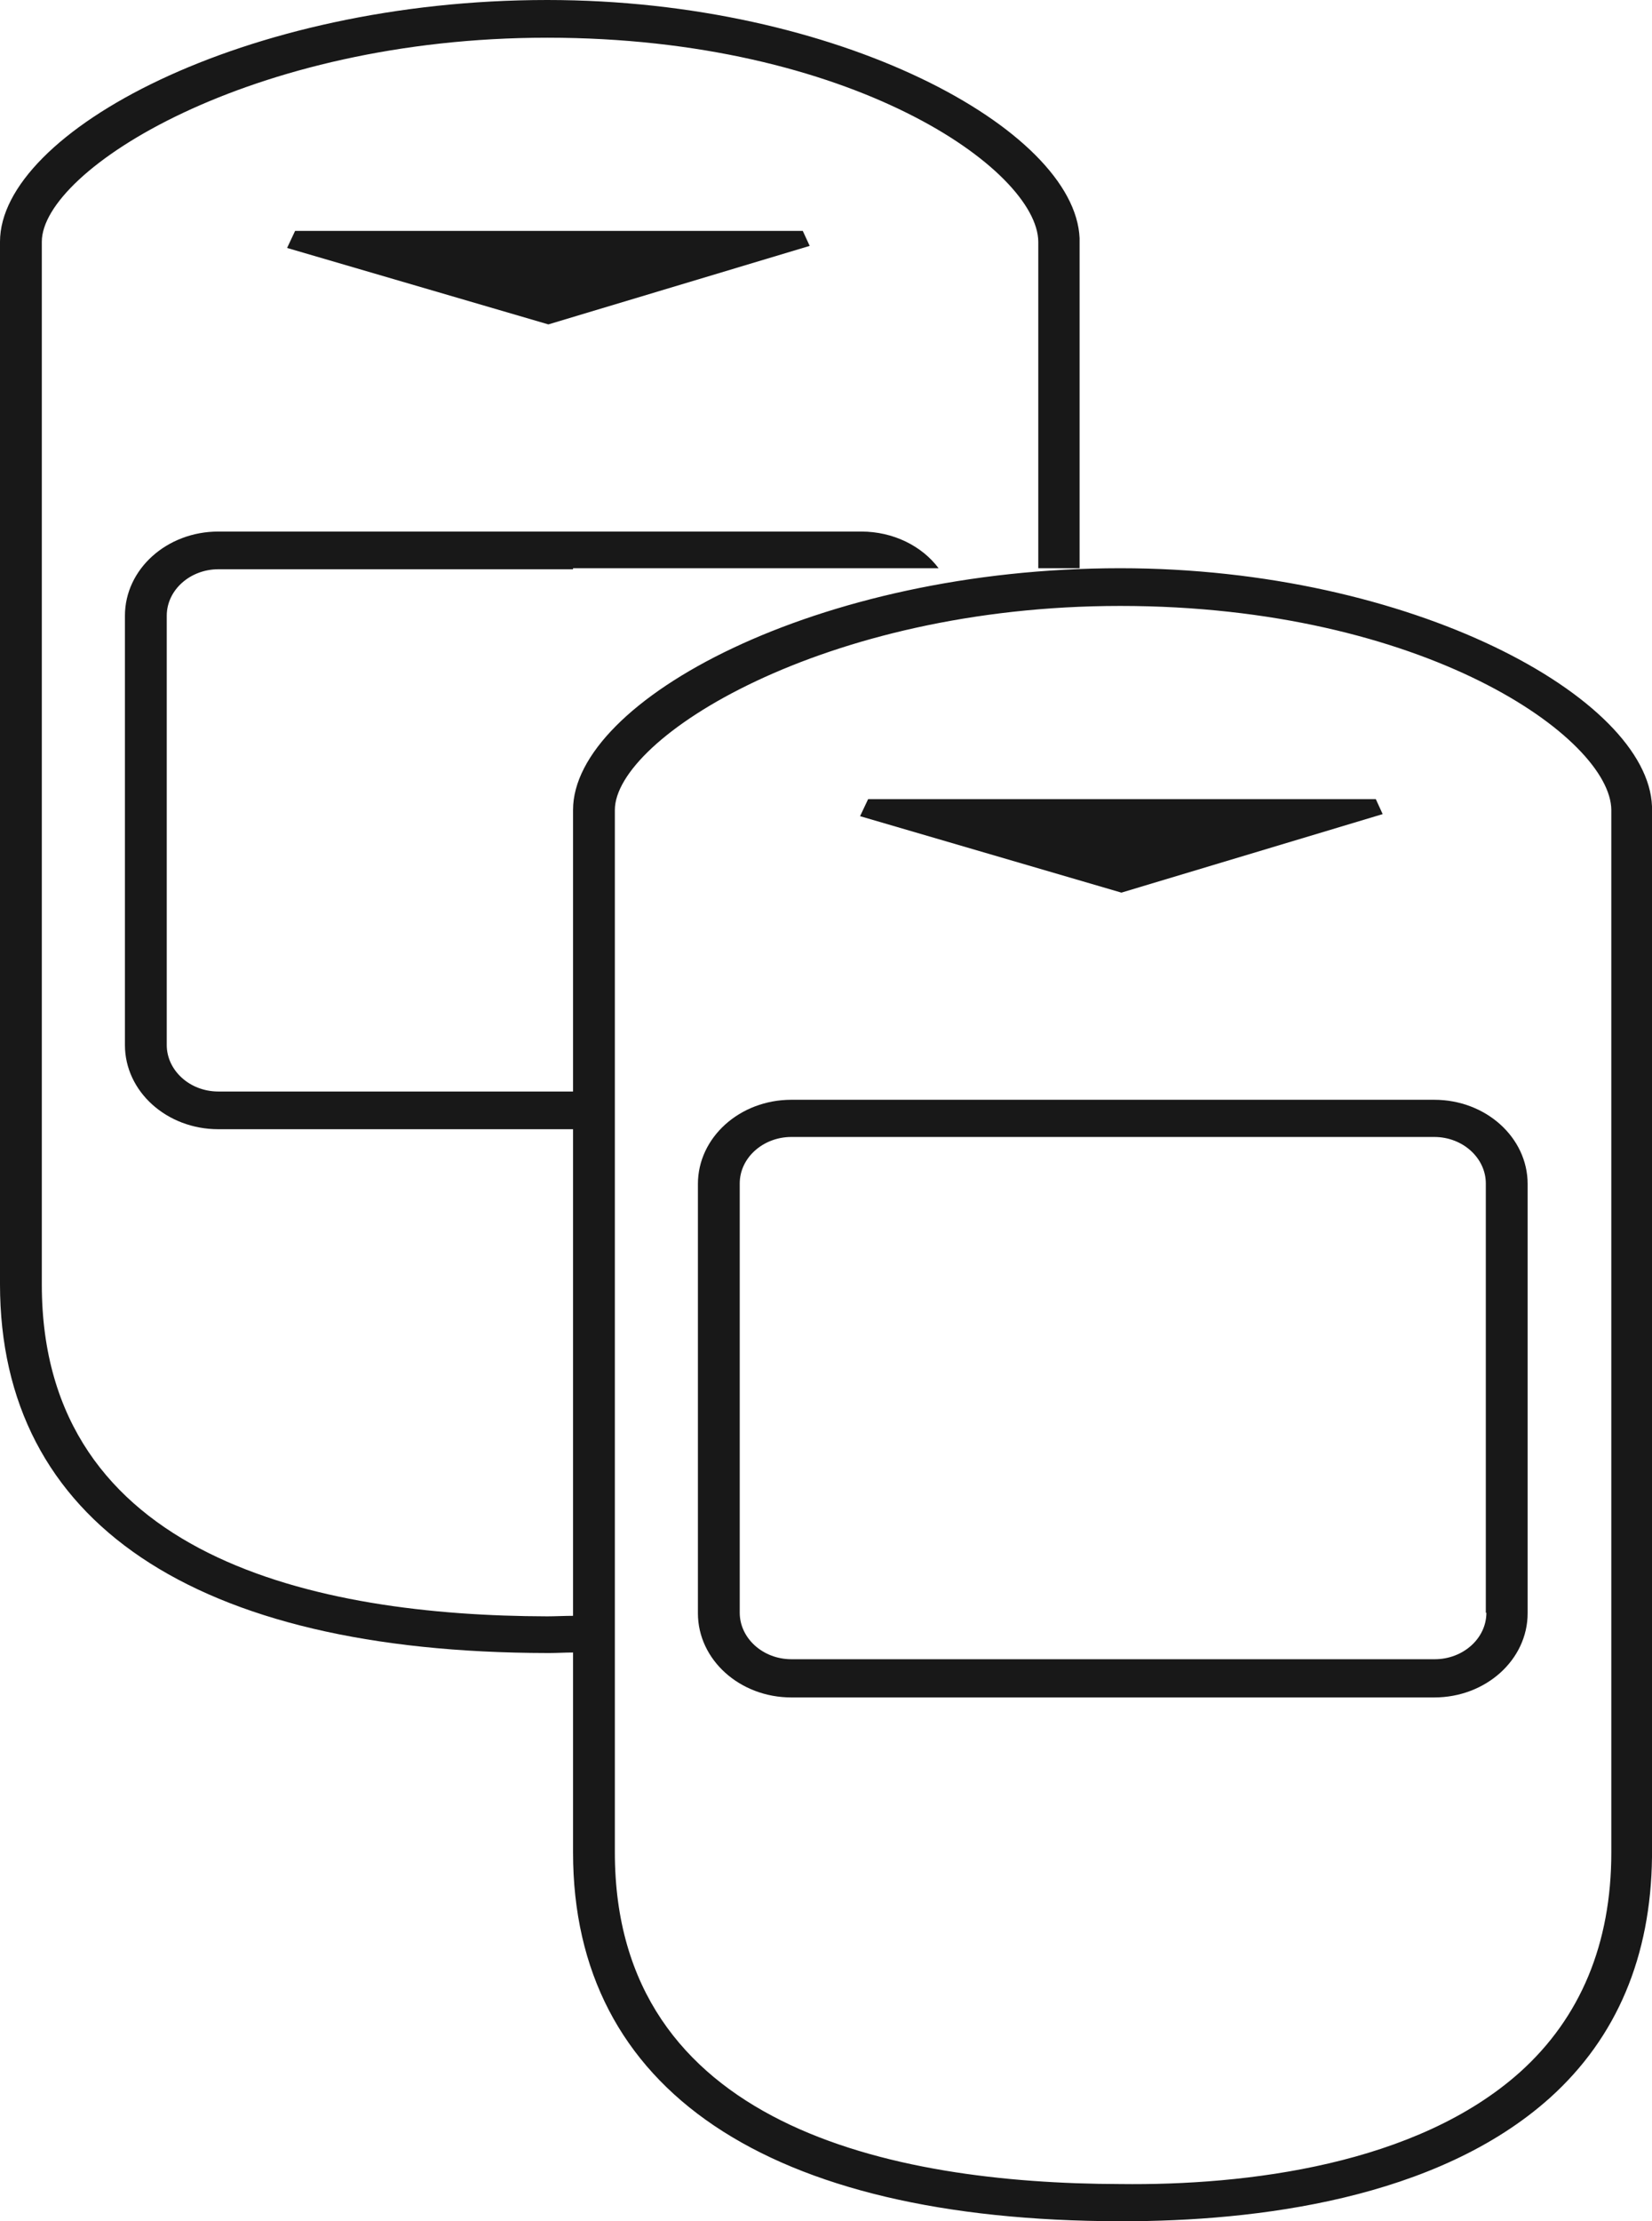 <svg width="32" height="43" viewBox="0 0 32 43" fill="none" xmlns="http://www.w3.org/2000/svg">
<path d="M5.716 4.47L5.561 4.8L10.622 6.28L15.684 4.76L15.55 4.47H5.716Z" fill="#181818"/>
<path d="M32 35.95V15.61C31.922 13.51 27.349 11 21.7 11C15.828 11 11.1 13.56 11.1 15.68V21.13H4.229C3.674 21.13 3.23 20.72 3.23 20.23V11.92C3.23 11.42 3.685 11.02 4.229 11.02H11.1V11H18.181C17.859 10.57 17.304 10.29 16.683 10.29H4.229C3.23 10.29 2.42 11.02 2.42 11.92V20.23C2.42 21.13 3.23 21.86 4.229 21.86H11.1V31.28C10.933 31.28 10.755 31.29 10.6 31.29C6.138 31.28 0.81 30.16 0.81 24.87V4.68C0.81 3.29 4.851 0.73 10.6 0.73C16.494 0.73 20.101 3.29 20.112 4.68V11H20.912V4.61C20.823 2.51 16.25 0 10.6 0C4.728 0 0 2.56 0 4.68V24.86C0 29.46 3.763 31.99 10.6 32H10.645C10.789 32 10.944 31.99 11.1 31.99V35.86C11.1 40.46 14.862 42.99 21.7 43H21.744C24.319 43 27.827 42.58 30.024 40.61C31.323 39.44 31.978 37.87 32 35.95ZM21.7 42.28C17.238 42.27 11.91 41.15 11.91 35.86V15.68C11.91 14.29 15.95 11.73 21.7 11.73C27.593 11.73 31.201 14.29 31.212 15.68V35.86C31.212 37.63 30.613 39.06 29.447 40.11C27.438 41.91 24.142 42.31 21.7 42.28Z" fill="#181818"/>
<path d="M21.722 17.28L26.783 15.76L26.65 15.47H16.816L16.66 15.8L21.722 17.28Z" fill="#181818"/>
<path d="M27.782 21.29H15.329C14.329 21.29 13.519 22.02 13.519 22.92V31.23C13.519 32.13 14.329 32.86 15.329 32.86H27.782C28.781 32.86 29.591 32.13 29.591 31.23V22.92C29.591 22.02 28.781 21.29 27.782 21.29ZM28.792 31.22C28.792 31.72 28.337 32.12 27.793 32.12H15.329C14.774 32.12 14.329 31.71 14.329 31.22V22.91C14.329 22.41 14.785 22.01 15.329 22.01H27.782C28.337 22.01 28.781 22.42 28.781 22.91V31.22H28.792Z" fill="#181818"/>
</svg>
